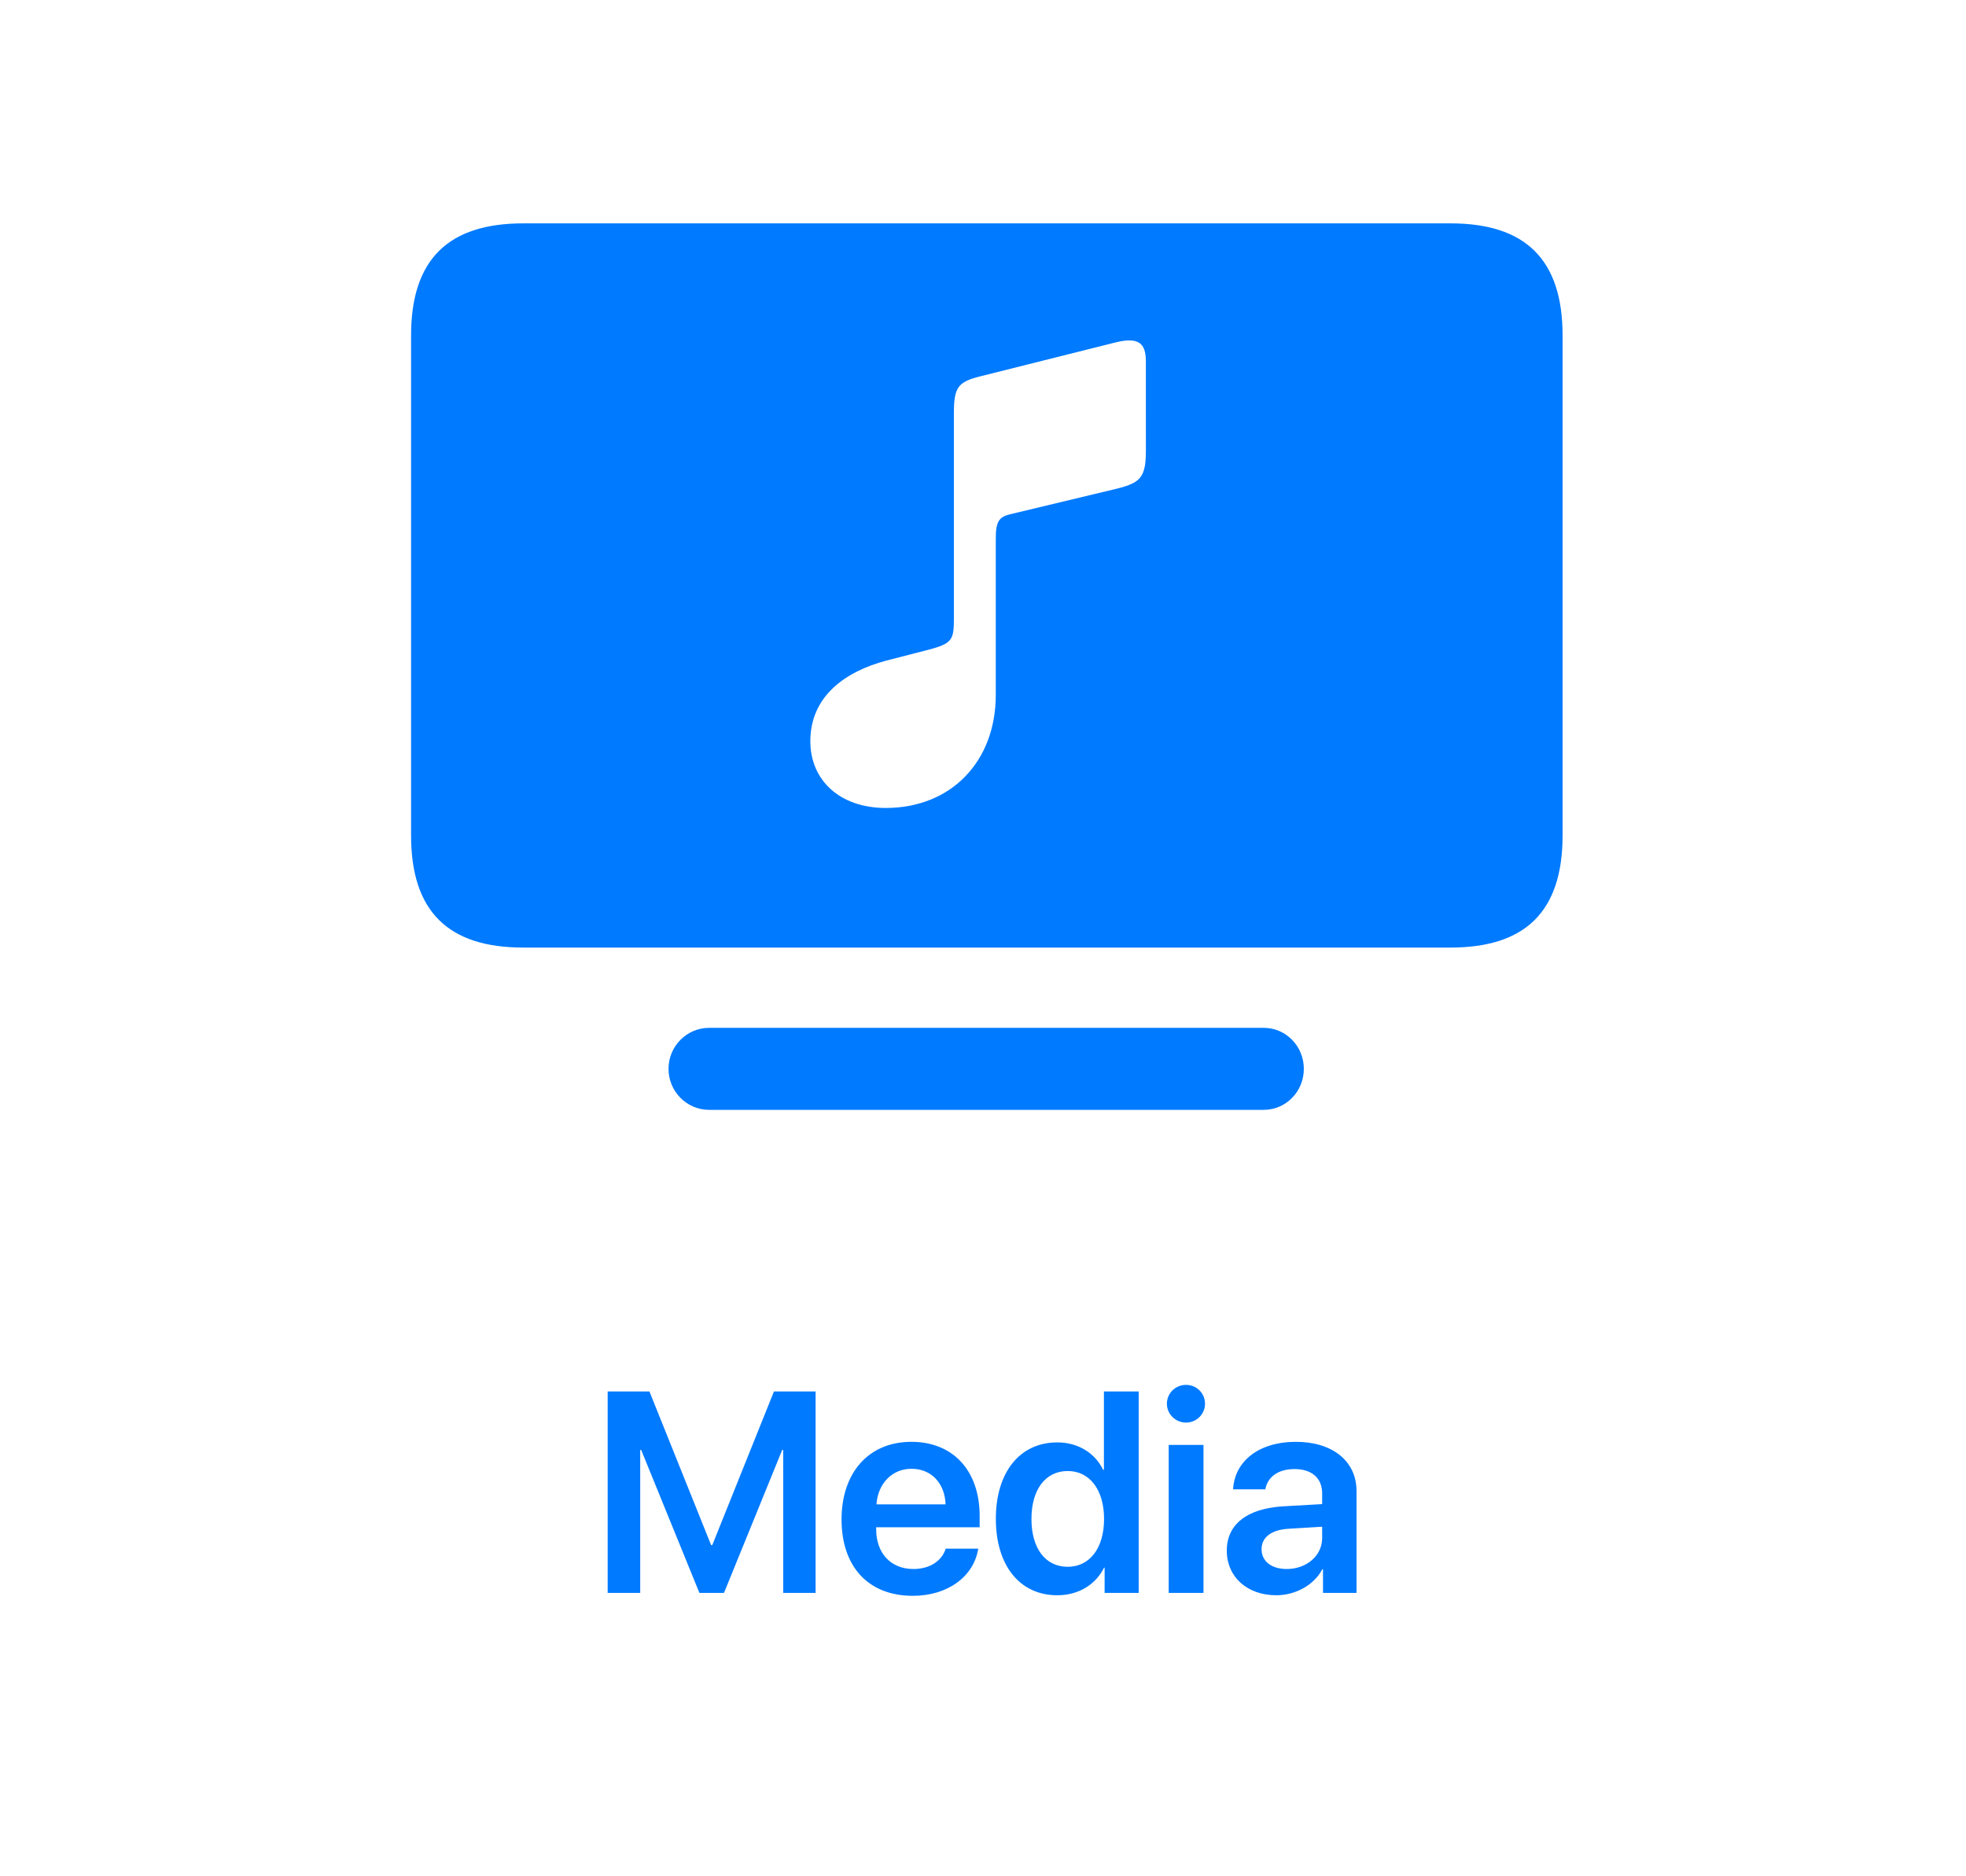 <svg xmlns="http://www.w3.org/2000/svg" xmlns:xlink="http://www.w3.org/1999/xlink" width="220" height="210" version="1.1" viewBox="0 0 220 210"><title>Media</title><desc>Created with Sketch.</desc><g id="Media" fill="none" fill-rule="evenodd" stroke="none" stroke-width="1"><path fill="#007AFF" fill-rule="nonzero" d="M58.549,106.055 L162.309,106.055 C170.658,106.055 174.857,102.051 174.857,93.506 L174.857,37.549 C174.857,29.004 170.658,25 162.309,25 L58.549,25 C50.199,25 46,29.004 46,37.549 L46,93.506 C46,102.051 50.199,106.055 58.549,106.055 Z M125.004,54.688 L112.992,57.568 C111.82,57.861 111.43,58.35 111.43,60.254 L111.43,77.783 C111.43,85.205 106.449,90.43 99.125,90.43 C93.949,90.43 90.678,87.305 90.678,82.959 C90.678,77.93 94.584,75.146 99.223,73.926 L103.959,72.705 L104.391,72.587 C106.569,71.963 106.742,71.447 106.742,69.287 L106.742,46.24 C106.742,43.297 107.25,42.754 109.611,42.142 L124.809,38.33 C127.465,37.666 128.186,38.476 128.225,40.314 L128.227,50.537 C128.227,53.516 127.494,54.053 125.004,54.688 Z M145.902,119.629 C145.902,122.168 143.9,124.219 141.41,124.219 L79.35,124.219 C76.859,124.219 74.809,122.168 74.809,119.629 C74.809,117.09 76.859,115.039 79.35,115.039 L141.41,115.039 C143.9,115.039 145.902,117.09 145.902,119.629 Z"/><path fill="#007AFF" fill-rule="nonzero" d="M91.266,178.281 L91.266,155.734 L86.609,155.734 L79.703,172.938 L79.578,172.938 L72.672,155.734 L68,155.734 L68,178.281 L71.641,178.281 L71.641,162.281 L71.75,162.281 L78.266,178.281 L81.016,178.281 L87.531,162.281 L87.641,162.281 L87.641,178.281 L91.266,178.281 Z M105.828,173.328 C105.406,174.703 104.031,175.609 102.219,175.609 C99.672,175.609 98.047,173.828 98.047,171.172 L98.047,170.938 L109.625,170.938 L109.625,169.672 C109.625,164.641 106.688,161.375 101.984,161.375 C97.203,161.375 94.172,164.828 94.172,170.062 C94.172,175.344 97.172,178.609 102.141,178.609 C106.062,178.609 108.969,176.453 109.469,173.328 L105.828,173.328 Z M102,164.391 C104.234,164.391 105.734,166.031 105.812,168.375 L98.078,168.375 C98.234,166.062 99.812,164.391 102,164.391 Z M118.312,178.547 C120.734,178.547 122.641,177.312 123.547,175.453 L123.609,175.453 L123.609,178.281 L127.422,178.281 L127.422,155.734 L123.531,155.734 L123.531,164.5 L123.438,164.5 C122.562,162.672 120.688,161.438 118.312,161.438 C114.141,161.438 111.438,164.75 111.438,169.984 C111.438,175.25 114.141,178.547 118.312,178.547 Z M119.484,164.641 C121.938,164.641 123.547,166.75 123.547,170 C123.547,173.281 121.938,175.359 119.484,175.359 C116.969,175.359 115.422,173.297 115.422,170 C115.422,166.719 116.984,164.641 119.484,164.641 Z M132.719,159.219 C133.906,159.219 134.844,158.266 134.844,157.109 C134.844,155.938 133.906,155 132.719,155 C131.531,155 130.578,155.938 130.578,157.109 C130.578,158.266 131.531,159.219 132.719,159.219 Z M130.781,178.281 L134.672,178.281 L134.672,161.719 L130.781,161.719 L130.781,178.281 Z M142.812,178.547 C144.938,178.547 147.016,177.438 147.969,175.641 L148.047,175.641 L148.047,178.281 L151.797,178.281 L151.797,166.875 C151.797,163.547 149.125,161.375 145.016,161.375 C140.797,161.375 138.156,163.594 137.984,166.688 L141.594,166.688 C141.844,165.312 143.016,164.422 144.859,164.422 C146.781,164.422 147.953,165.422 147.953,167.156 L147.953,168.344 L143.578,168.594 C139.547,168.844 137.281,170.609 137.281,173.547 C137.281,176.531 139.609,178.547 142.812,178.547 Z M143.984,175.609 C142.297,175.609 141.172,174.75 141.172,173.391 C141.172,172.078 142.25,171.234 144.125,171.109 L147.953,170.875 L147.953,172.141 C147.953,174.141 146.188,175.609 143.984,175.609 Z"/></g></svg>